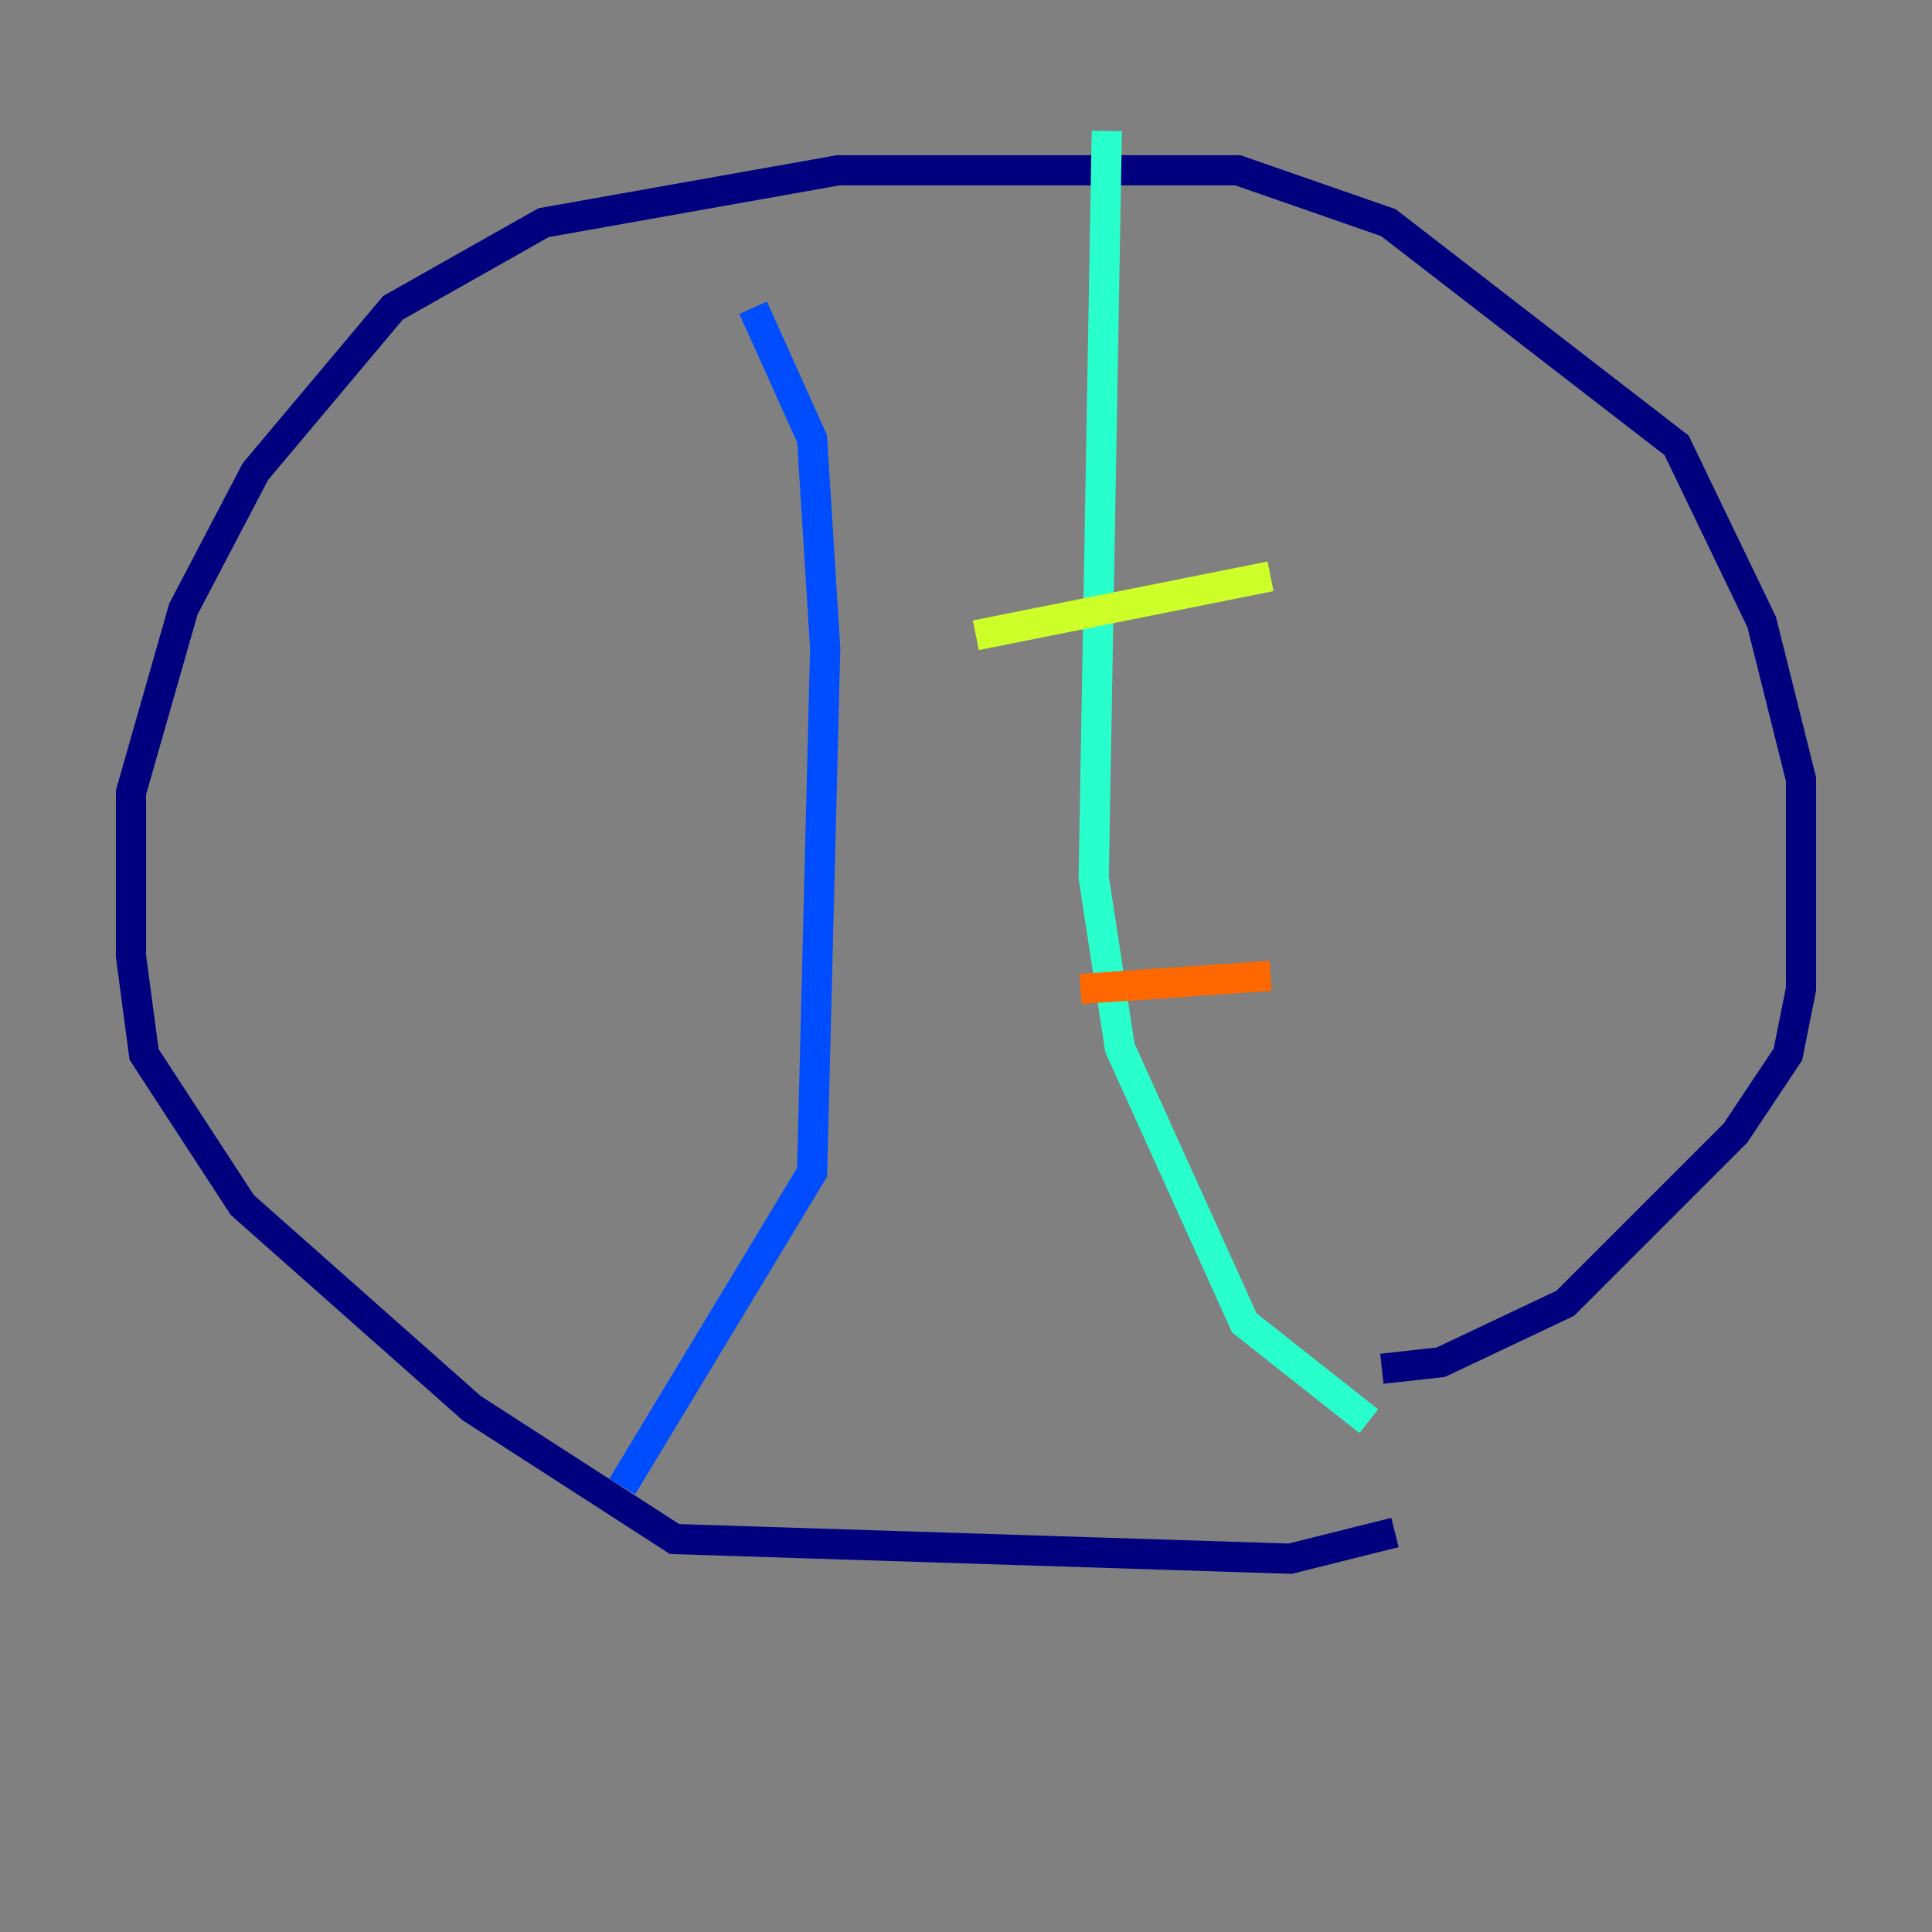<?xml version="1.0" encoding="utf-8" ?>
<svg baseProfile="tiny" height="128" version="1.2" viewBox="0,0,128,128" width="128" xmlns="http://www.w3.org/2000/svg" xmlns:ev="http://www.w3.org/2001/xml-events" xmlns:xlink="http://www.w3.org/1999/xlink"><rect x="0" y="0" width="128" height="128" fill="#808080" stroke="none"/><defs /><polyline fill="none" points="92.42,101.532 85.478,103.268 44.691,101.966 31.241,93.288 16.054,79.837 9.546,69.858 8.678,63.349 8.678,52.502 12.149,40.352 16.922,31.241 26.034,20.393 36.014,14.752 55.539,11.281 82.007,11.281 91.986,14.752 111.078,29.505 116.719,41.22 119.322,51.634 119.322,65.519 118.454,69.858 114.983,75.064 103.702,86.346 95.458,90.251 91.552,90.685" stroke="#00007f" stroke-width="2" /><polyline fill="none" points="49.898,20.393 53.803,29.071 54.671,42.956 53.803,77.668 41.22,98.495" stroke="#004cff" stroke-width="2" /><polyline fill="none" points="73.329,8.678 72.461,58.142 74.197,69.424 82.441,87.647 90.685,94.156" stroke="#29ffcd" stroke-width="2" /><polyline fill="none" points="64.651,42.088 84.176,38.183" stroke="#cdff29" stroke-width="2" /><polyline fill="none" points="71.593,65.519 84.176,64.651" stroke="#ff6700" stroke-width="2" /><polyline fill="none" points="45.559,32.976 45.559,32.976" stroke="#7f0000" stroke-width="2" /></svg>